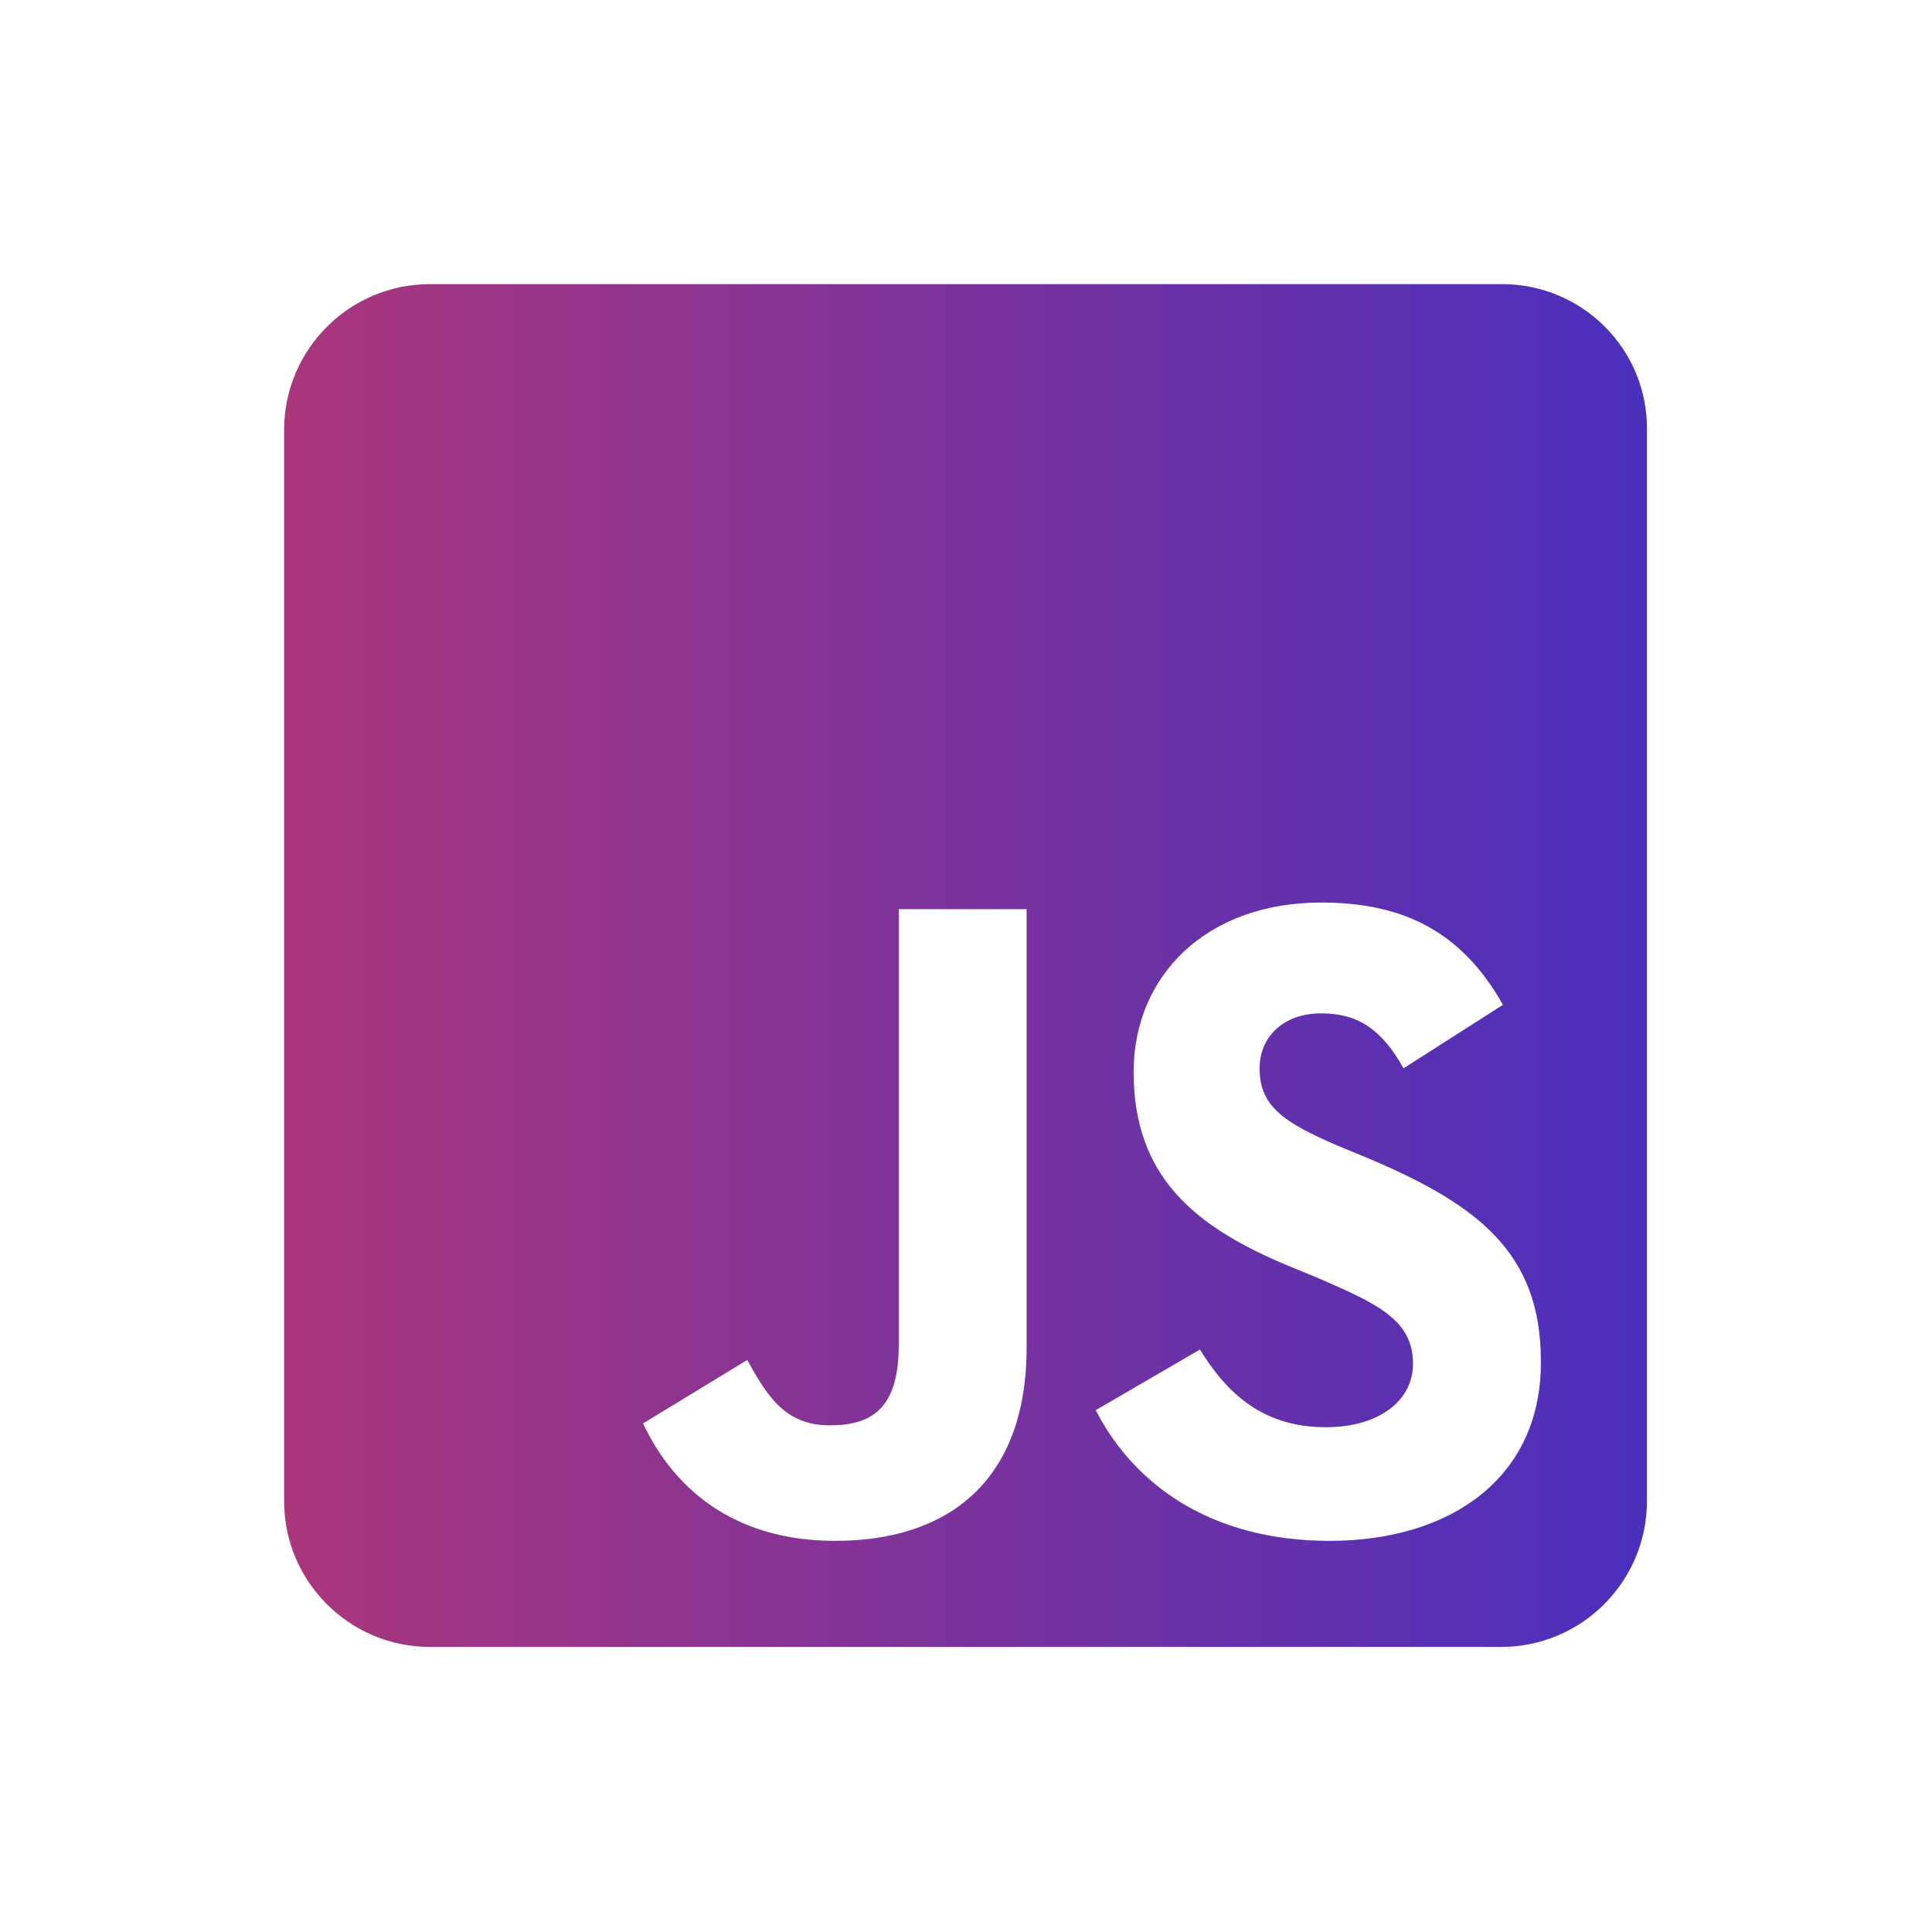 <?xml version="1.0" encoding="utf-8"?>
<!-- Generator: Adobe Illustrator 26.2.1, SVG Export Plug-In . SVG Version: 6.00 Build 0)  -->
<svg version="1.1" id="Layer_1" xmlns="http://www.w3.org/2000/svg" xmlns:xlink="http://www.w3.org/1999/xlink" x="0px" y="0px"
	 viewBox="0 0 204 204" style="enable-background:new 0 0 204 204;" xml:space="preserve">
<style type="text/css">
	.st0{fill:url(#SVGID_1_);}
</style>
<linearGradient id="SVGID_1_" gradientUnits="userSpaceOnUse" x1="30" y1="102" x2="174" y2="102">
	<stop  offset="0" style="stop-color:#AA367C"/>
	<stop  offset="1" style="stop-color:#4A2FBD"/>
</linearGradient>
<path class="st0" d="M158.6,30H45.4C36.9,30,30,36.9,30,45.4v113.1c0,8.5,6.9,15.4,15.4,15.4h113.1c8.5,0,15.4-6.9,15.4-15.4V45.4
	C174,36.9,167.1,30,158.6,30z M108.4,142.3c0,14-8.2,20.4-20.2,20.4c-10.8,0-17.1-5.6-20.3-12.4l11-6.7c2.1,3.8,4,6.9,8.7,6.9
	c4.4,0,7.3-1.7,7.3-8.5v-46h13.5L108.4,142.3L108.4,142.3z M140.4,162.7c-12.6,0-20.7-6-24.7-13.8l11-6.4c2.9,4.7,6.7,8.2,13.3,8.2
	c5.6,0,9.2-2.8,9.2-6.7c0-4.6-3.7-6.3-9.9-9l-3.4-1.4c-9.8-4.1-16.2-9.4-16.2-20.4c0-10.2,7.7-17.9,19.8-17.9
	c8.6,0,14.8,3,19.2,10.8l-10.5,6.7c-2.3-4.1-4.8-5.8-8.7-5.8c-4,0-6.5,2.5-6.5,5.8c0,4,2.5,5.7,8.3,8.2l3.4,1.4
	c11.5,4.9,18,10,18,21.3C162.8,156,153.2,162.7,140.4,162.7L140.4,162.7z"/>
</svg>
